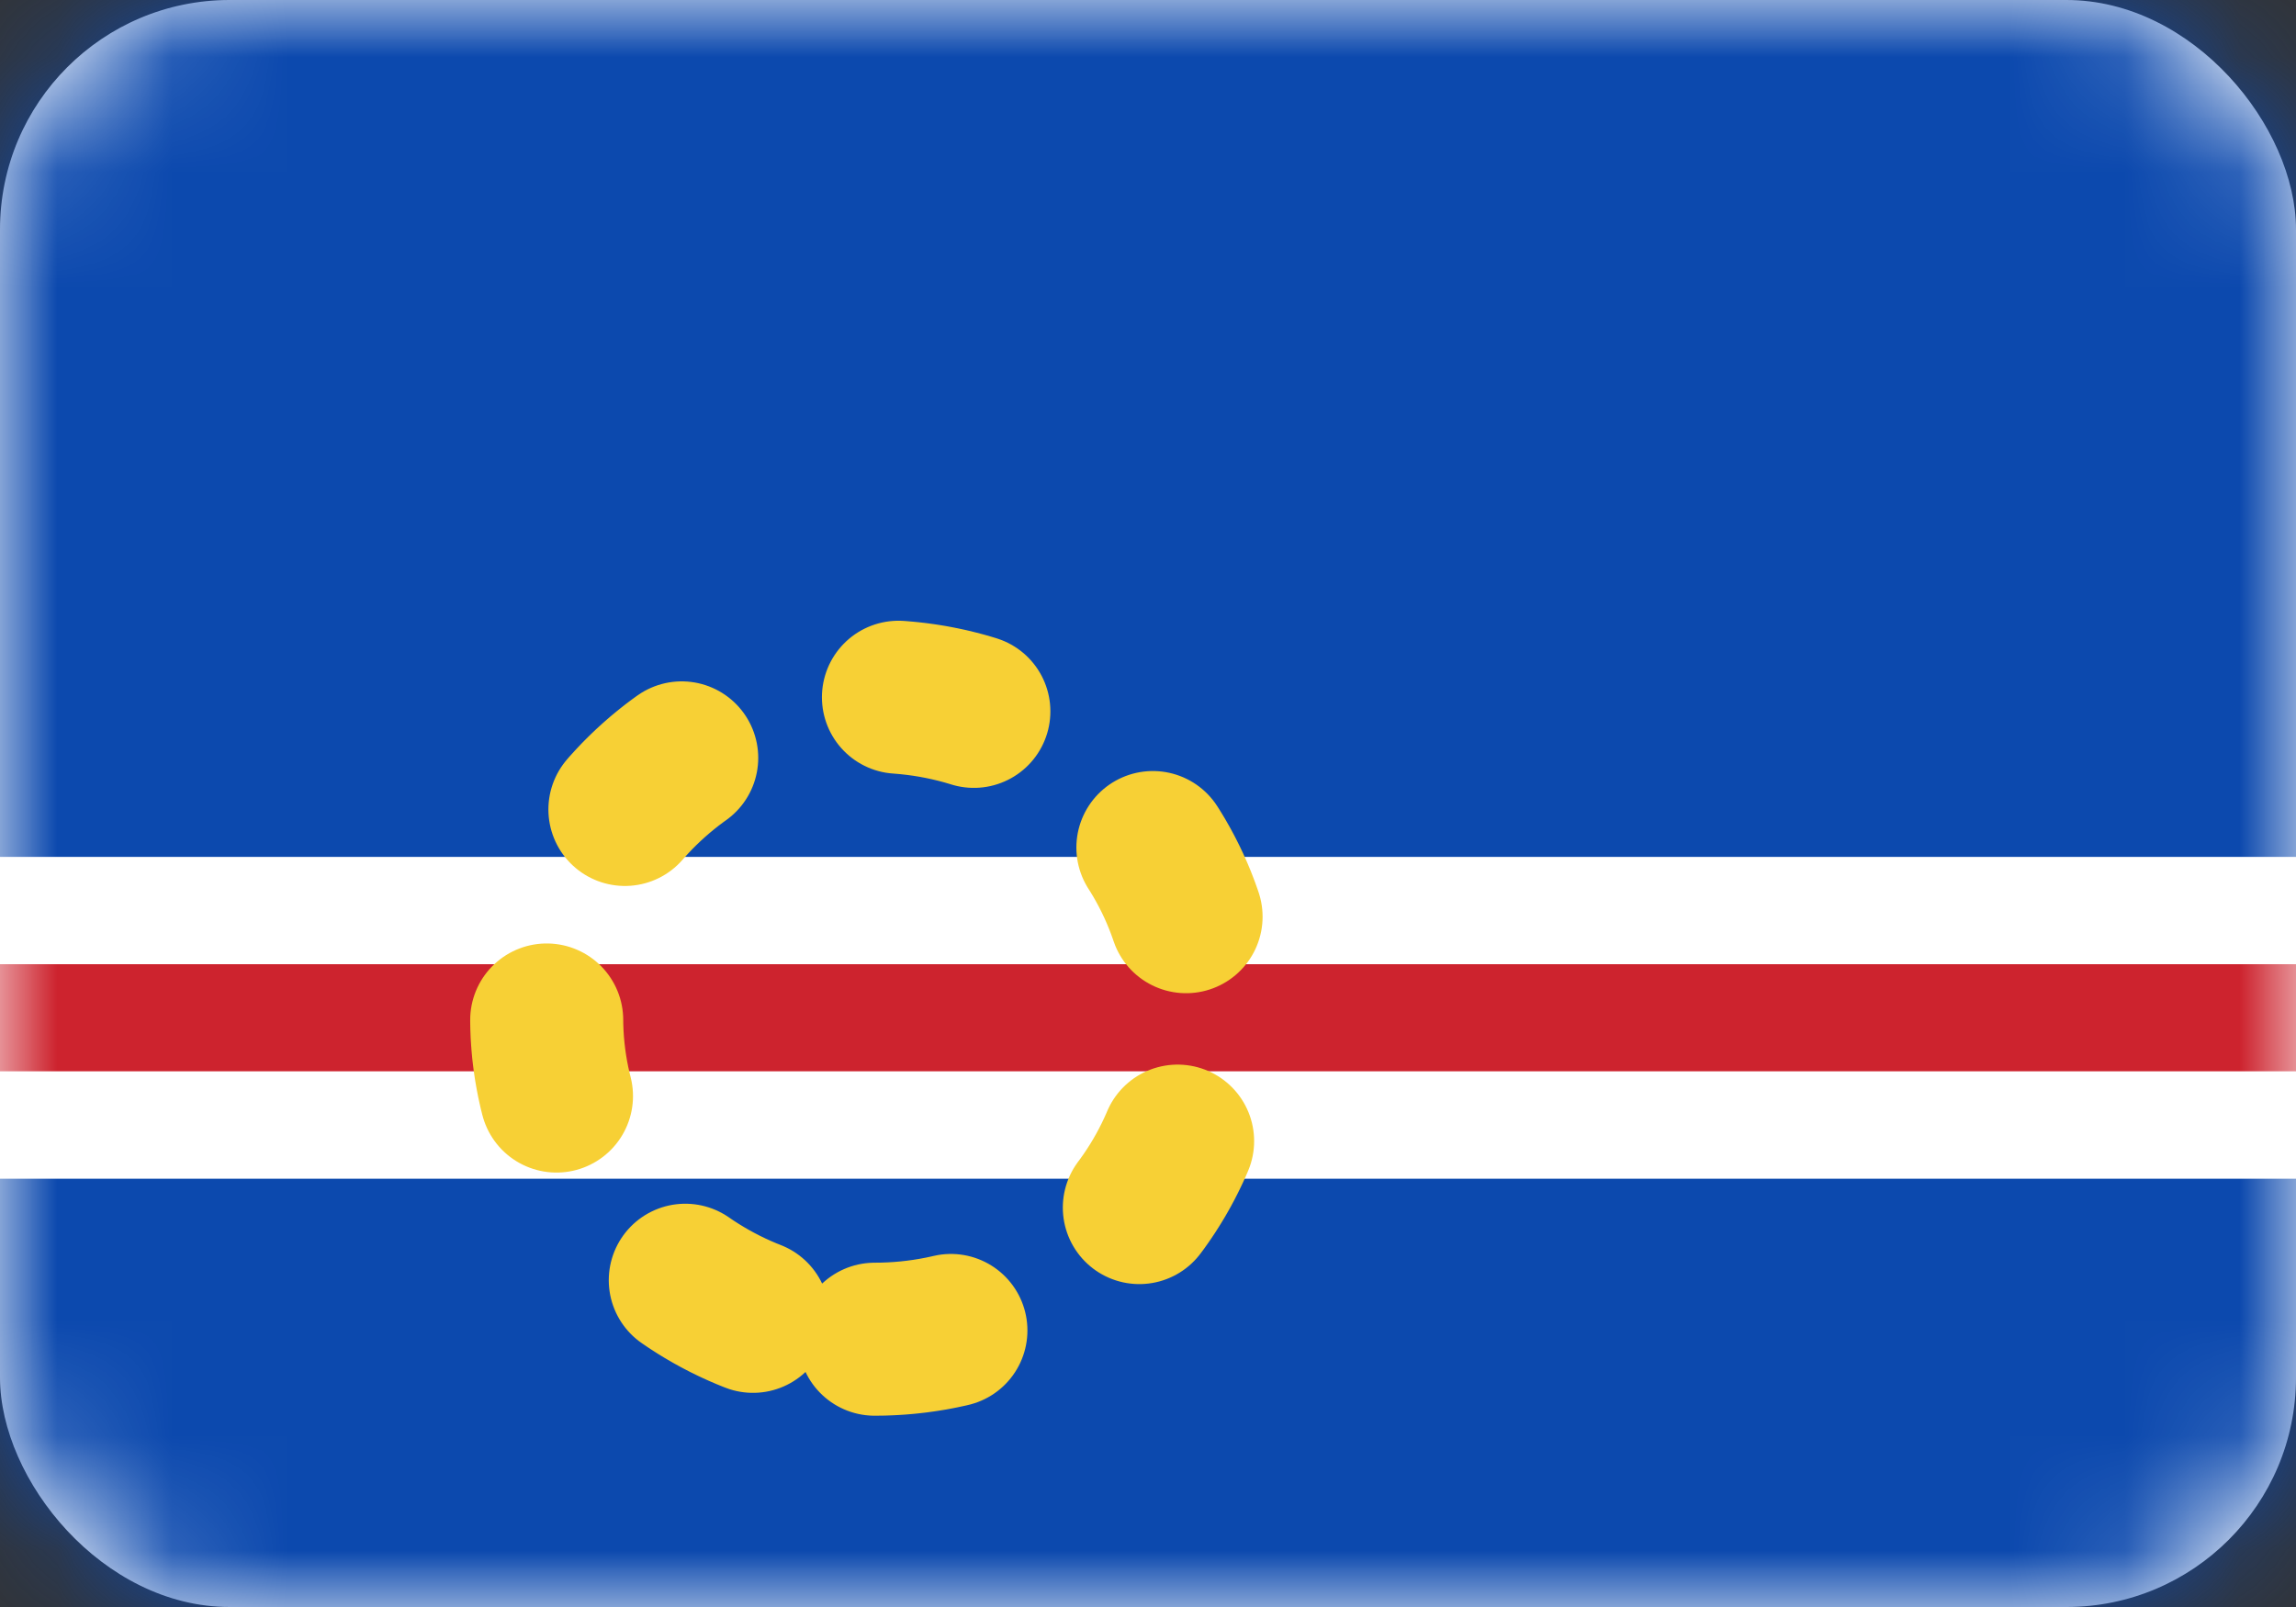 <svg width="20" height="14" viewBox="0 0 20 14" fill="none" xmlns="http://www.w3.org/2000/svg">
<rect x="0" y="0" width="20" height="14" fill="#333333" stroke="none"/>
<rect width="20" height="14" rx="2" fill="white"/>
<mask id="mask0_3245_60885" style="mask-type:luminance" maskUnits="userSpaceOnUse" x="0" y="0" width="20" height="14">
<rect width="20" height="14" rx="2" fill="white"/>
</mask>
<g mask="url(#mask0_3245_60885)">
<path fill-rule="evenodd" clip-rule="evenodd" d="M0 7.467H20V0H0V7.467Z" fill="#0C49AE"/>
<path fill-rule="evenodd" clip-rule="evenodd" d="M0 14H20V10.267H0V14Z" fill="#0C49AE"/>
<path fill-rule="evenodd" clip-rule="evenodd" d="M0 10.267H20V7.467H0V10.267Z" fill="white"/>
<path fill-rule="evenodd" clip-rule="evenodd" d="M0 9.333H20V8.4H0V9.333Z" fill="#CD232E"/>
<path fill-rule="evenodd" clip-rule="evenodd" d="M7.619 11.667C9.197 11.667 10.476 10.413 10.476 8.867C10.476 7.32 9.197 6.067 7.619 6.067C6.041 6.067 4.762 7.32 4.762 8.867C4.762 10.413 6.041 11.667 7.619 11.667Z" stroke="#F7D035" stroke-width="1.333" stroke-linecap="round" stroke-dasharray="0.67 2"/>
</g>
</svg>
